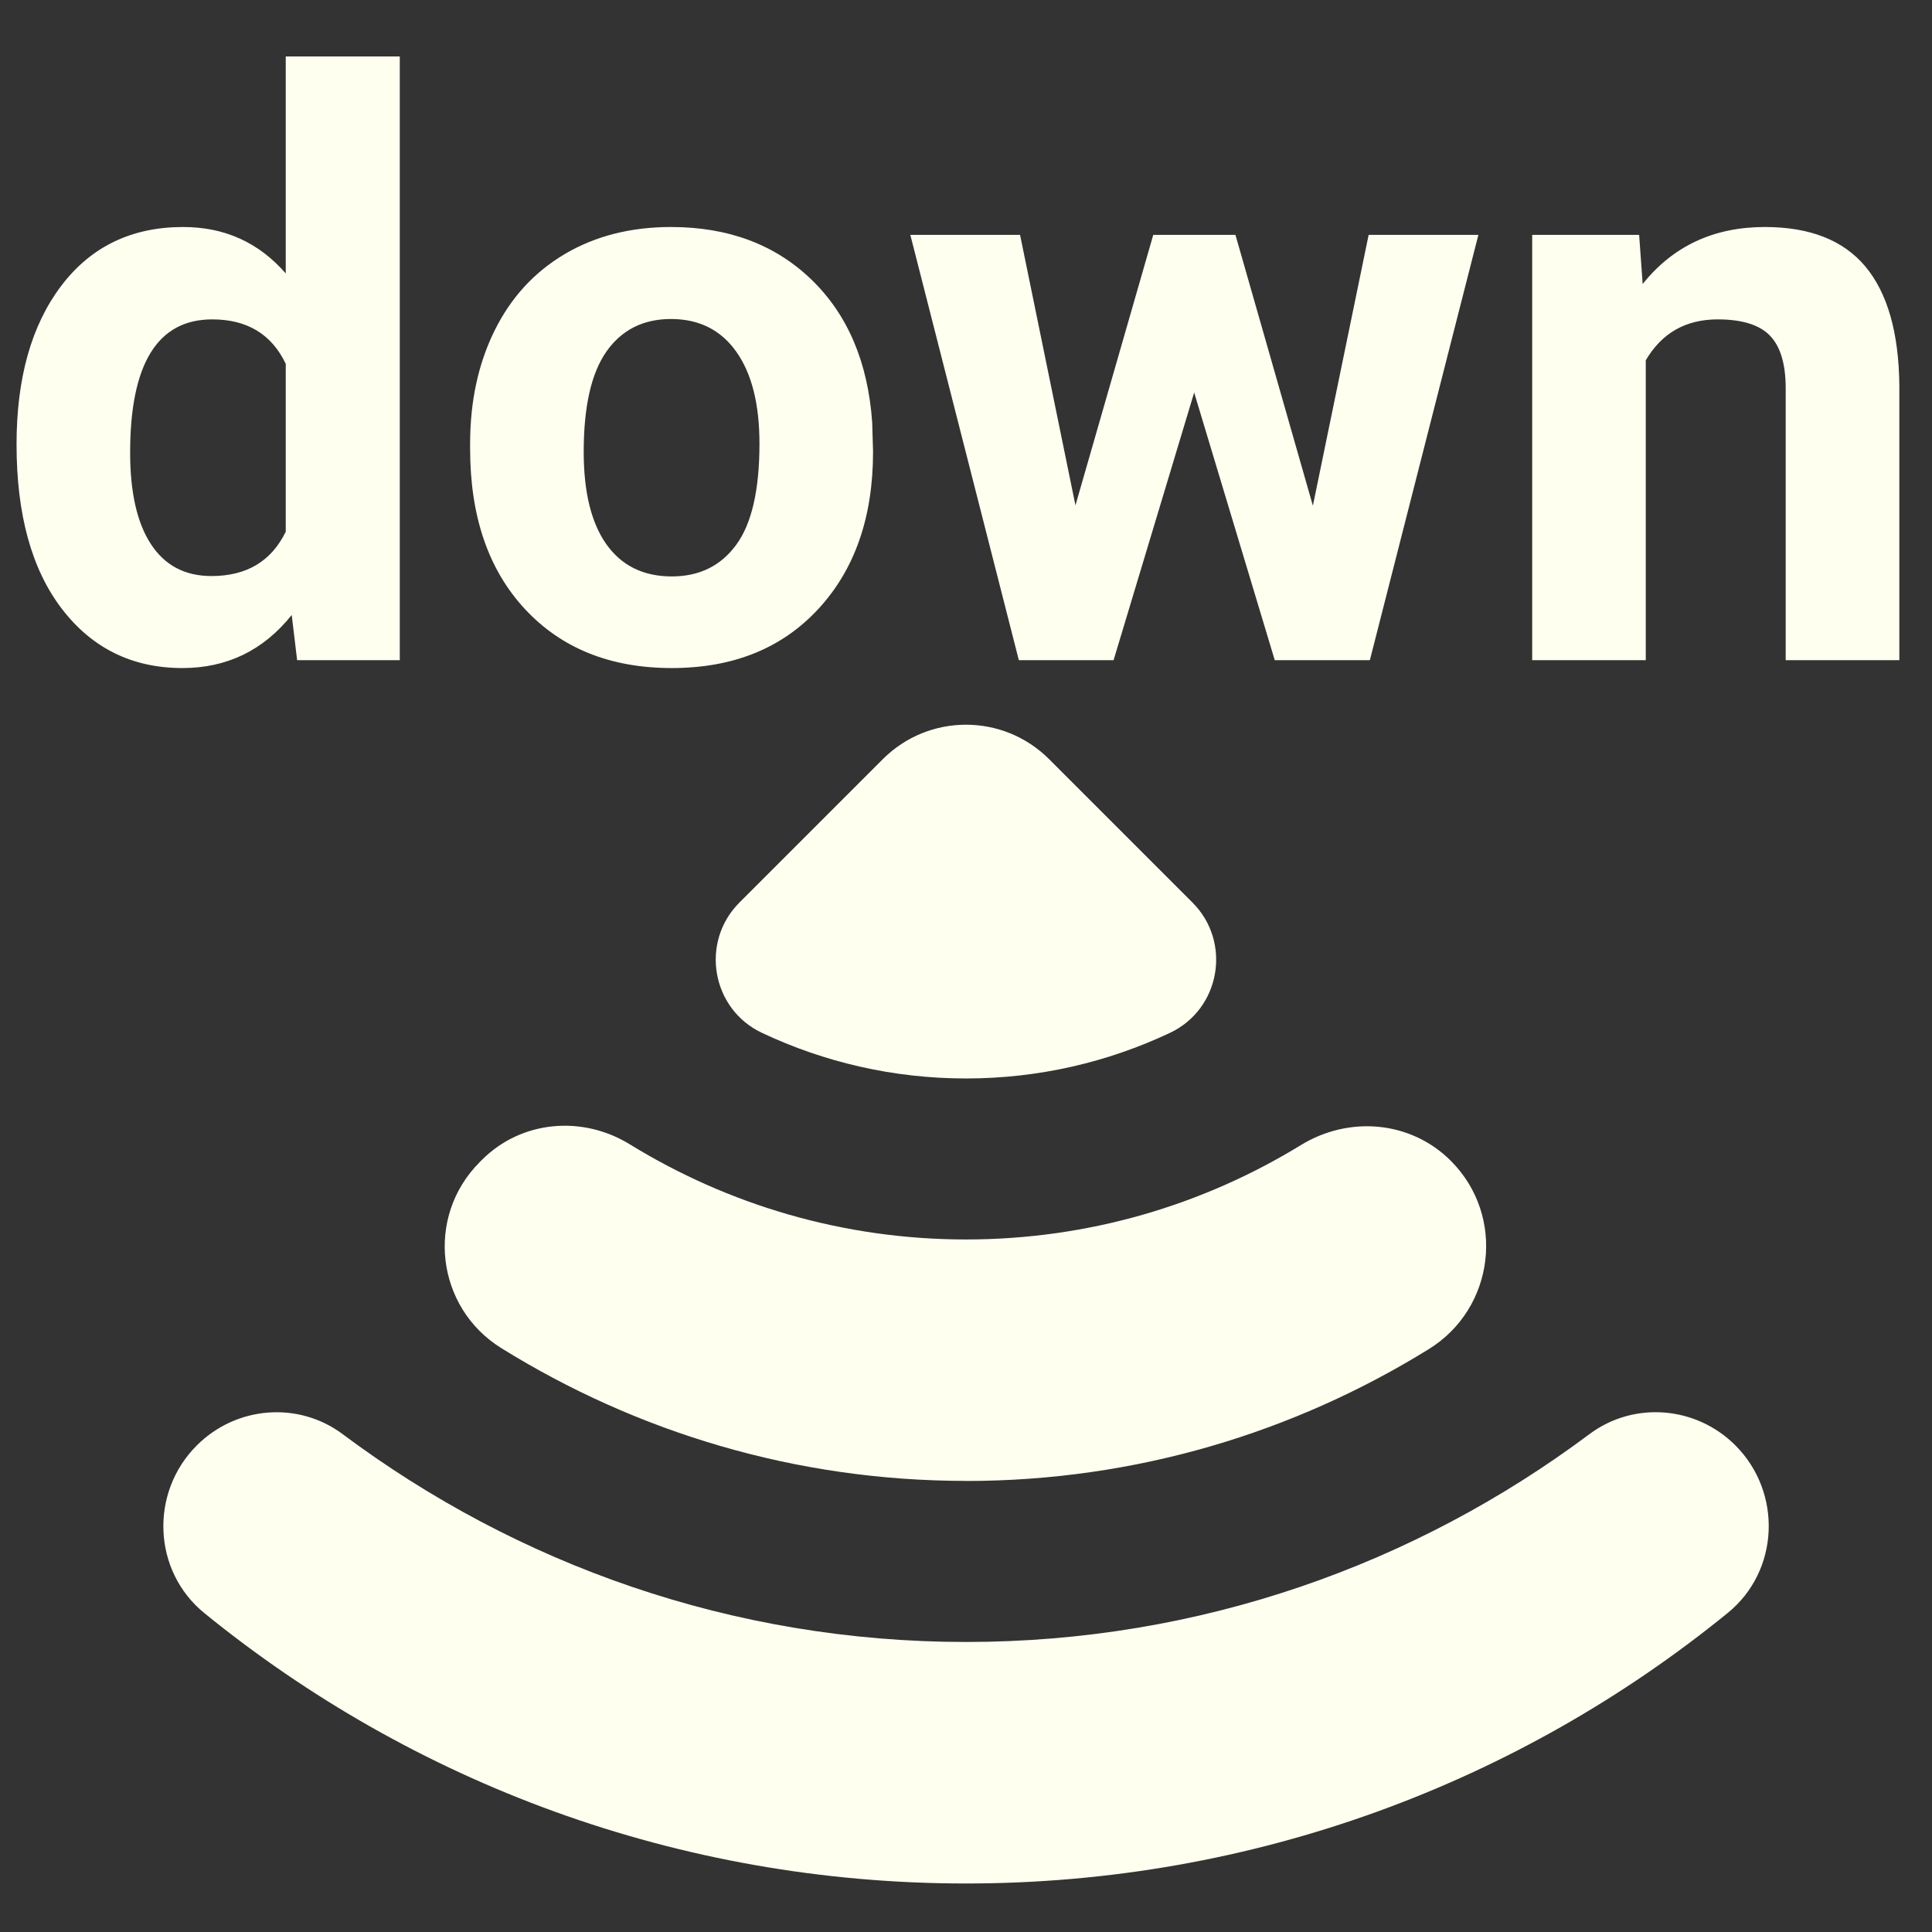 <svg xmlns="http://www.w3.org/2000/svg" xmlns:xlink="http://www.w3.org/1999/xlink" viewBox="0,0,256,256" width="192px" height="192px" fill-rule="nonzero"><rect x="0" y="0" width="256" height="256" fill="#333333" stroke="none"/><g fill="#fffff0" fill-rule="nonzero" stroke="none" stroke-width="1" stroke-linecap="butt" stroke-linejoin="miter" stroke-miterlimit="10" stroke-dasharray="" stroke-dashoffset="0" font-family="none" font-weight="none" font-size="none" text-anchor="none" style="mix-blend-mode: normal"><g transform="translate(255.998,302.907) rotate(-180) scale(10.667,10.667)"><path d="M12,5c-3.588,0 -6.882,1.26 -9.463,3.361c-0.643,0.523 -0.68,1.496 -0.094,2.082c0.488,0.488 1.26,0.551 1.812,0.139c2.164,-1.618 4.84,-2.582 7.744,-2.582c2.904,0 5.58,0.965 7.744,2.582c0.553,0.413 1.325,0.347 1.812,-0.141c0.586,-0.586 0.548,-1.559 -0.094,-2.082c-2.581,-2.1 -5.875,-3.359 -9.463,-3.359zM12,10c-2.108,0 -4.075,0.602 -5.748,1.637c-0.824,0.509 -0.96,1.655 -0.275,2.34c0.497,0.497 1.263,0.563 1.863,0.195c1.213,-0.743 2.636,-1.172 4.16,-1.172c1.53,0 2.96,0.434 4.176,1.182c0.59,0.363 1.346,0.297 1.836,-0.193l0.027,-0.027c0.68,-0.68 0.544,-1.807 -0.266,-2.311c-1.679,-1.043 -3.655,-1.65 -5.773,-1.65zM12,15c-0.906,0 -1.763,0.203 -2.533,0.566c-0.628,0.295 -0.772,1.128 -0.281,1.619l1.781,1.781c0.571,0.571 1.495,0.571 2.066,0l1.781,-1.781c0.491,-0.491 0.347,-1.324 -0.281,-1.619c-0.77,-0.363 -1.627,-0.566 -2.533,-0.566z"></path></g></g><g fill="#fffff0" fill-rule="nonzero" stroke="none" stroke-width="1" stroke-linecap="butt" stroke-linejoin="miter" stroke-miterlimit="10" stroke-dasharray="" stroke-dashoffset="0" font-family="none" font-weight="none" font-size="none" text-anchor="none" style="mix-blend-mode: normal"><g><path d="M2.193,58.88v0c0,-8.78 1.97,-15.777 5.91,-20.99c3.94,-5.207 9.33,-7.81 16.17,-7.81v0c5.487,0 10.017,2.05 13.59,6.15v0v-28.75h15.11v80h-13.6l-0.72,-5.99c-3.753,4.687 -8.58,7.03 -14.48,7.03v0c-6.633,0 -11.957,-2.613 -15.97,-7.84c-4.007,-5.227 -6.01,-12.493 -6.01,-21.8zM17.243,59.98v0c0,5.273 0.92,9.317 2.76,12.13c1.84,2.813 4.513,4.22 8.02,4.22v0c4.653,0 7.933,-1.96 9.84,-5.88v0v-22.24c-1.873,-3.927 -5.12,-5.89 -9.74,-5.89v0c-7.253,0 -10.88,5.887 -10.88,17.66zM62.293,59.46v-0.68c0,-5.593 1.077,-10.577 3.23,-14.95c2.153,-4.373 5.253,-7.76 9.3,-10.16c4.047,-2.393 8.743,-3.59 14.09,-3.59v0c7.6,0 13.807,2.327 18.62,6.98c4.807,4.653 7.487,10.973 8.04,18.96v0l0.11,3.85c0,8.647 -2.413,15.583 -7.24,20.81c-4.827,5.227 -11.303,7.84 -19.43,7.84c-8.127,0 -14.61,-2.603 -19.45,-7.81c-4.847,-5.213 -7.27,-12.297 -7.27,-21.25zM77.343,59.87v0c0,5.347 1.007,9.437 3.02,12.27c2.02,2.827 4.903,4.24 8.65,4.24v0c3.647,0 6.493,-1.397 8.54,-4.19c2.053,-2.793 3.08,-7.263 3.08,-13.41v0c0,-5.247 -1.027,-9.31 -3.08,-12.19c-2.047,-2.88 -4.927,-4.32 -8.64,-4.32v0c-3.68,0 -6.53,1.433 -8.55,4.3c-2.013,2.86 -3.02,7.293 -3.02,13.3zM163.703,31.12l10.26,35.89l7.39,-35.89h14.54l-14.38,56.36h-12.6l-10.68,-35.47l-10.68,35.47h-12.55l-14.38,-56.36h14.54l7.34,35.84l10.31,-35.84zM203.023,31.12h14.17l0.47,6.51c4.027,-5.033 9.423,-7.55 16.19,-7.55v0c5.973,0 10.42,1.753 13.34,5.26c2.913,3.507 4.407,8.75 4.48,15.73v0v36.41h-15.06v-36.04c0,-3.2 -0.693,-5.52 -2.08,-6.96c-1.387,-1.44 -3.697,-2.16 -6.93,-2.16v0c-4.233,0 -7.41,1.807 -9.53,5.42v0v39.74h-15.05z"></path></g></g></svg>